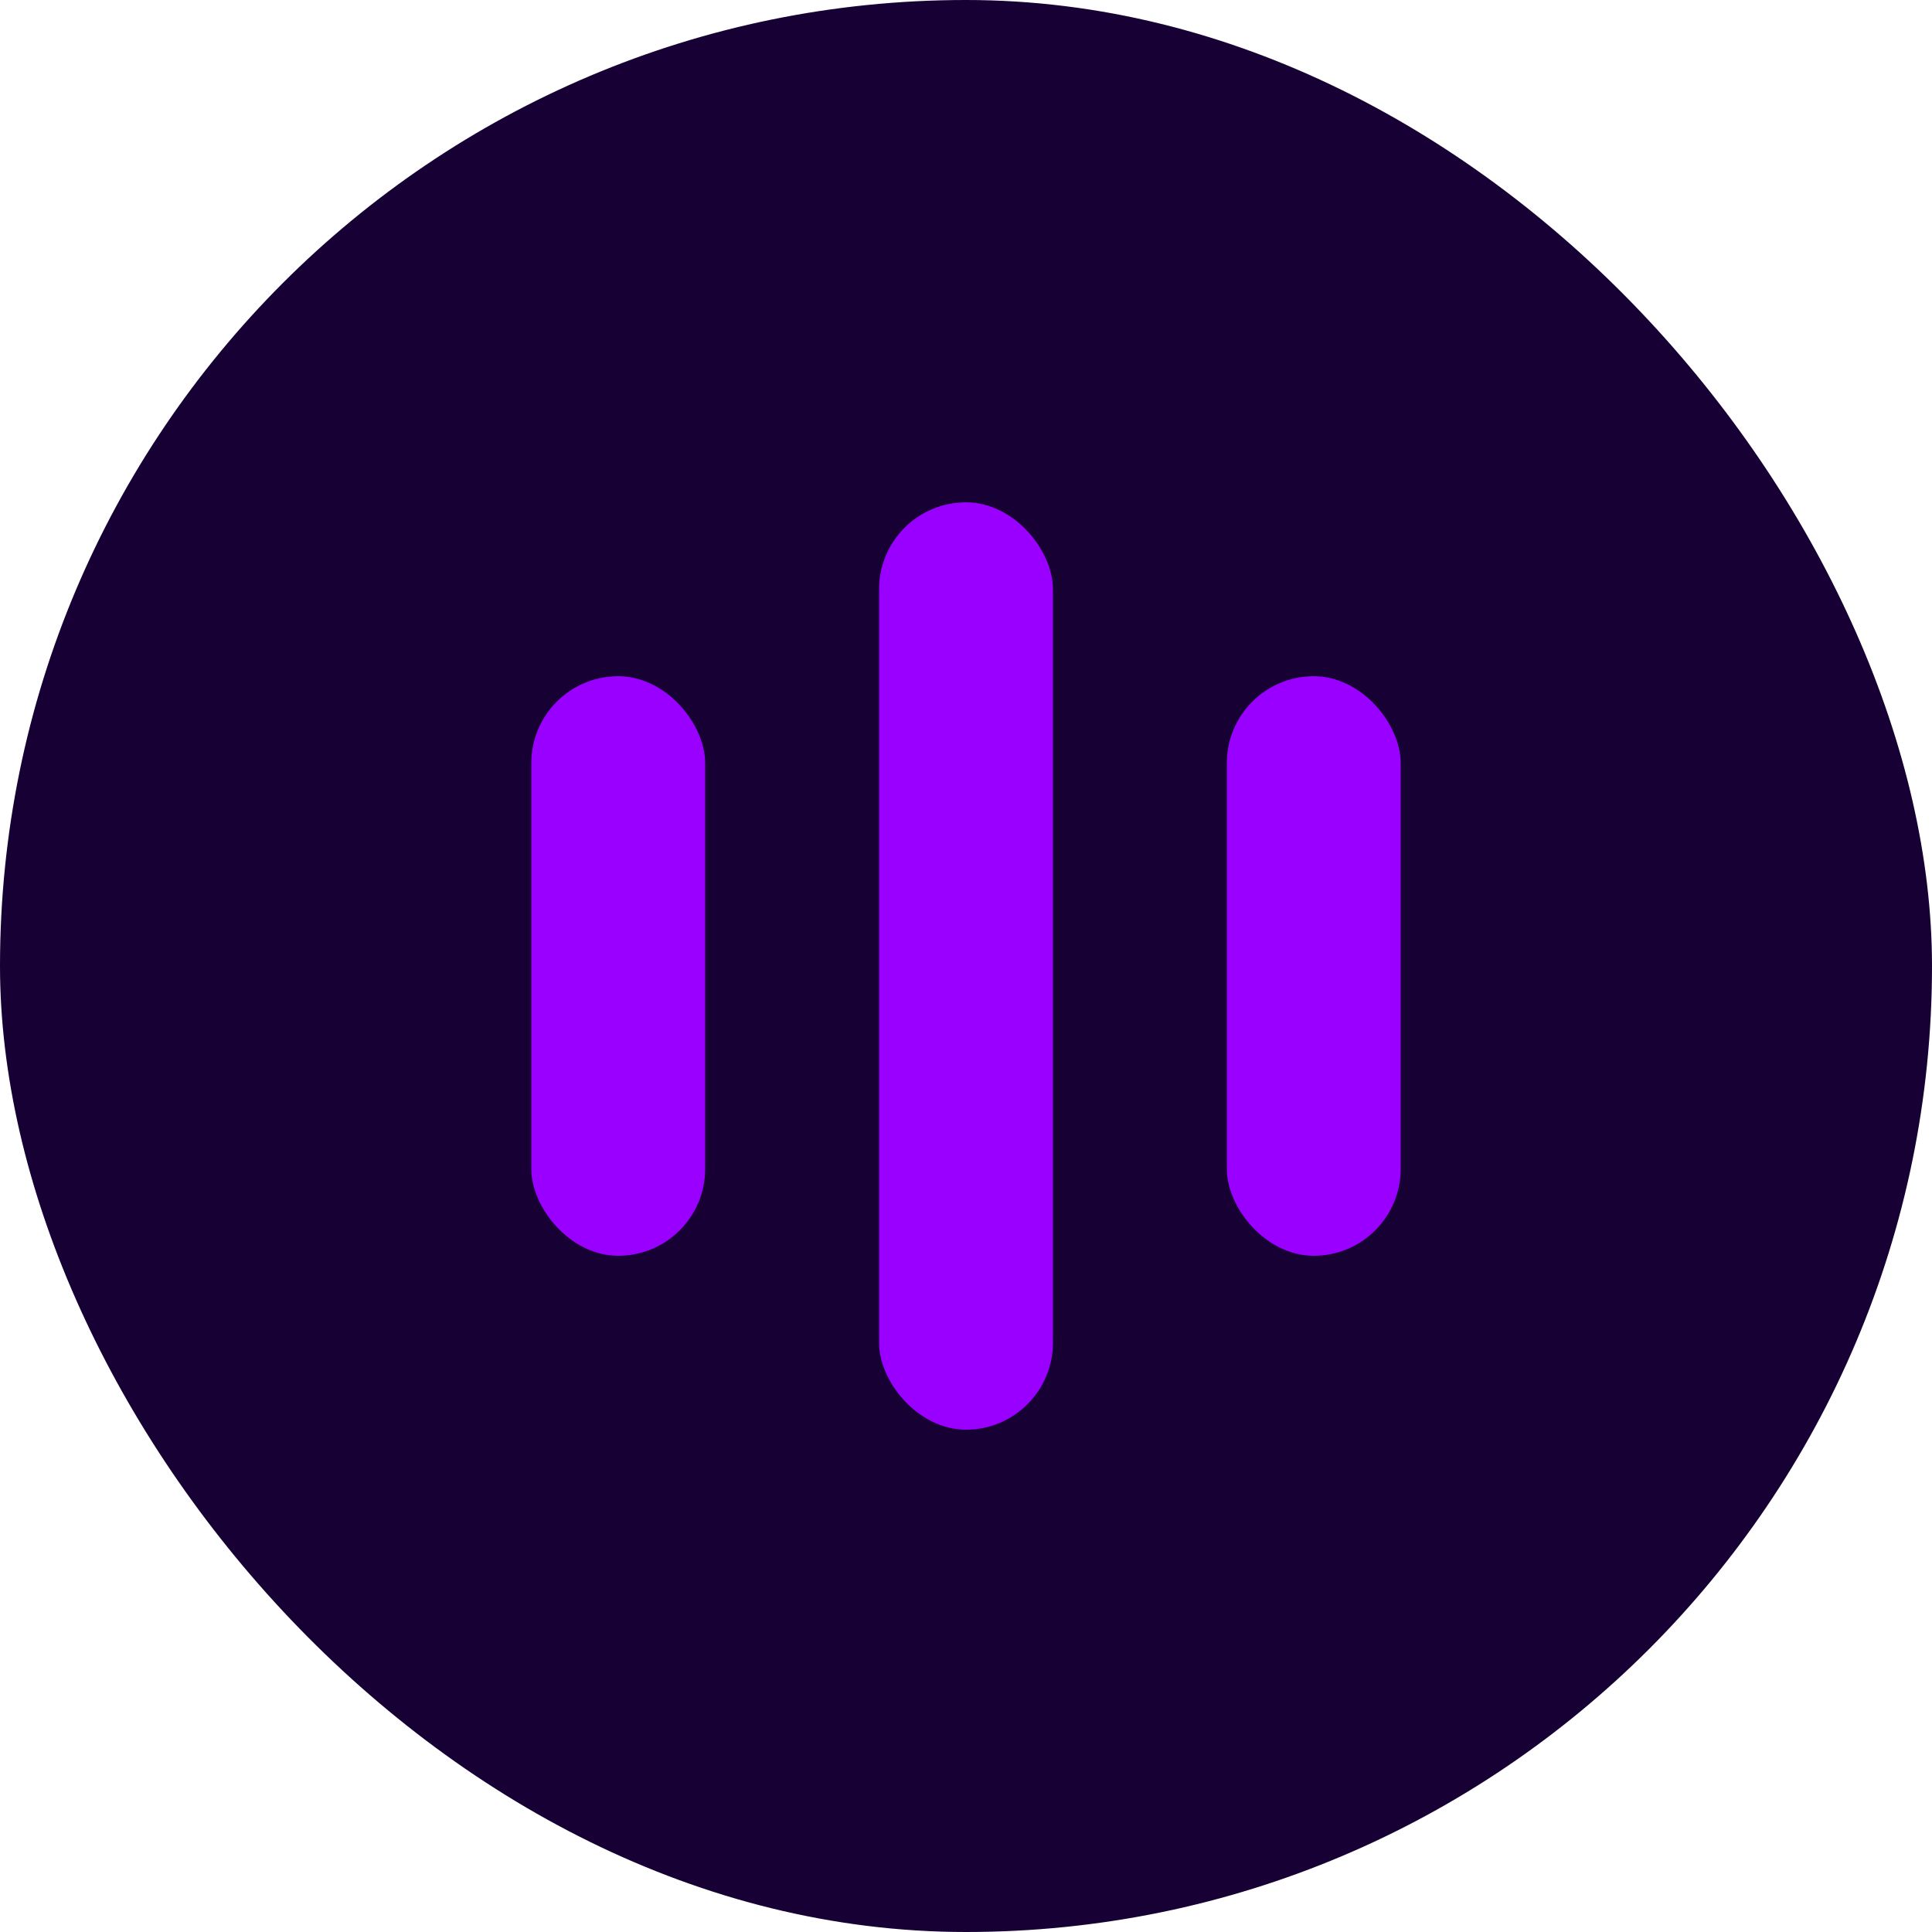 <svg width="100" height="100" viewBox="0 0 100 100" fill="none" xmlns="http://www.w3.org/2000/svg">
<rect width="100" height="100" rx="50" fill="#170033"/>
<rect x="27.5" y="35" width="9" height="30" rx="4.5" fill="#9A00FF"/>
<rect x="45.5" y="26" width="9" height="48" rx="4.5" fill="#9A00FF"/>
<rect x="63.5" y="35" width="9" height="30" rx="4.5" fill="#9A00FF"/>
</svg>
